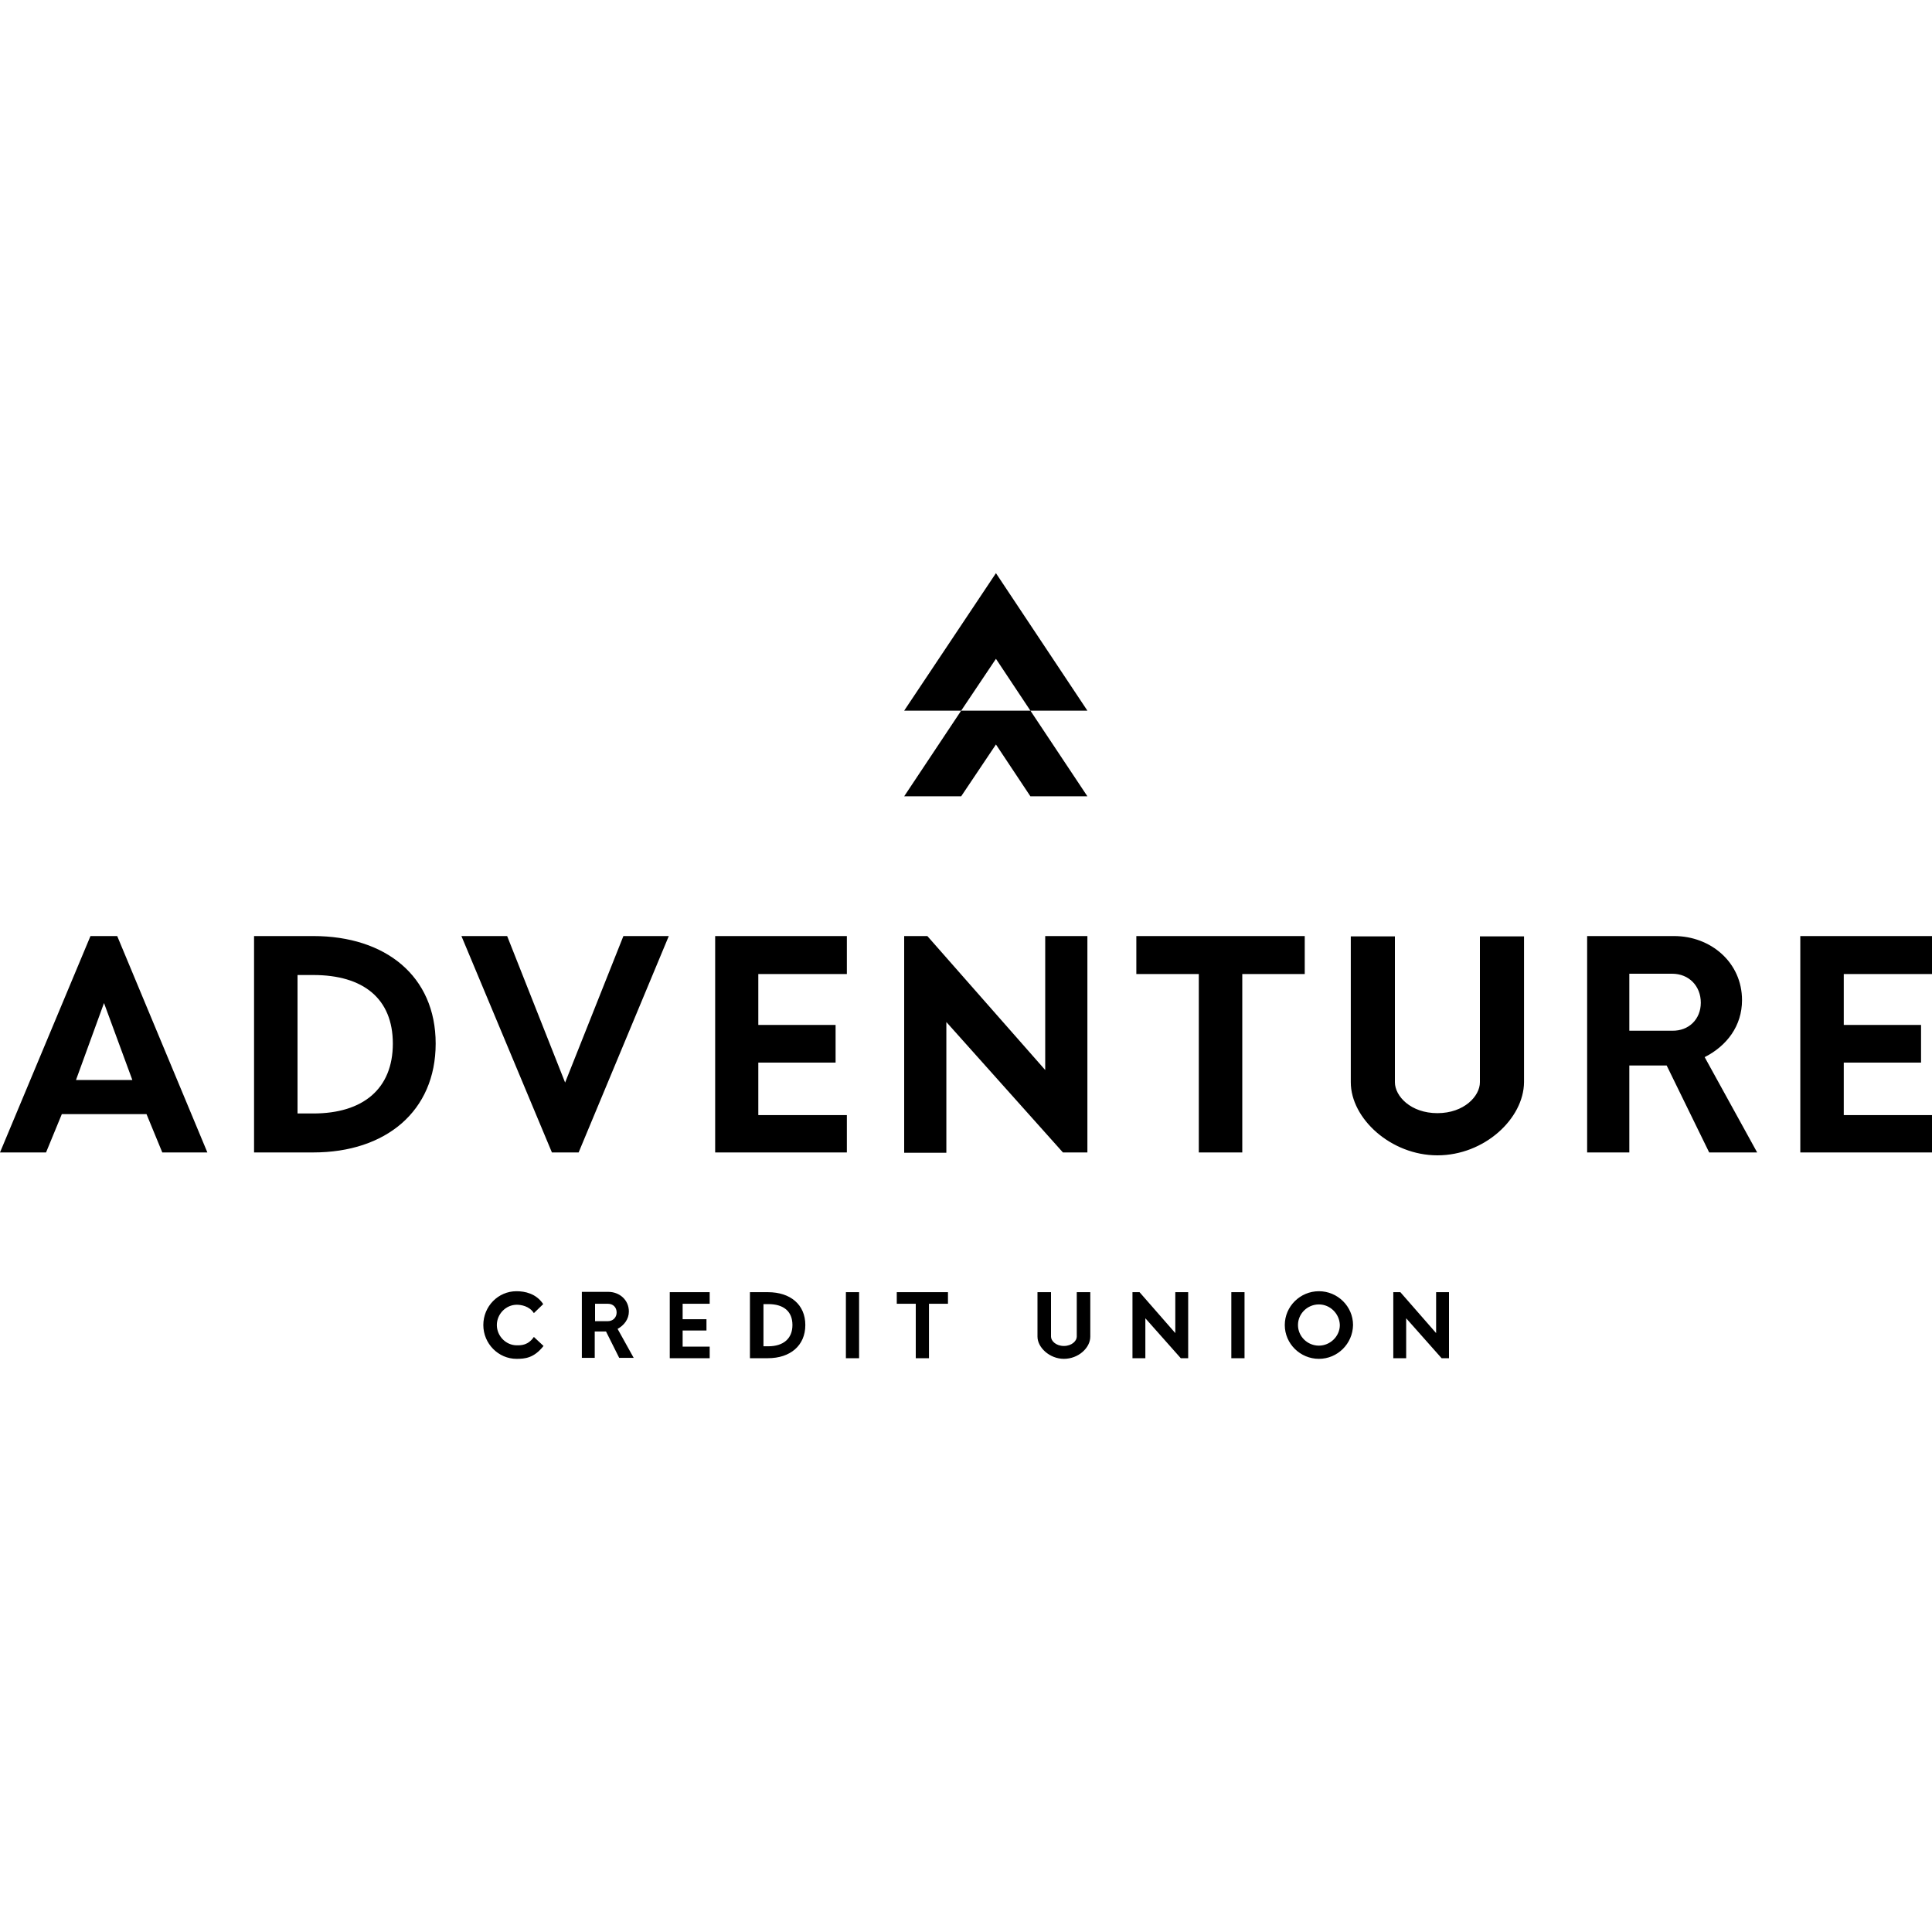 <?xml version="1.0" encoding="iso-8859-1"?><svg height="200px" viewBox="0.0 0.0 24.0 24.0" width="200px" xmlns="http://www.w3.org/2000/svg"><path animation_id="0" d="M12.372 7.12 L11.232 8.828 L11.94 8.828 L12.372 8.184 L12.8 8.828 L13.508 8.828 L12.372 7.12 M11.94 8.828 L11.232 9.892 L11.94 9.892 L12.372 9.248 L12.8 9.892 L13.508 9.892 L12.8 8.828 L11.94 8.828 M6.416 16.88 C6.192 16.88 6.004 16.692 6.004 16.46 C6.004 16.228 6.188 16.04 6.416 16.04 C6.52 16.04 6.66 16.068 6.748 16.2 L6.632 16.312 C6.576 16.224 6.472 16.208 6.42 16.208 C6.284 16.208 6.172 16.324 6.172 16.46 C6.172 16.596 6.284 16.712 6.42 16.712 C6.476 16.712 6.56 16.712 6.632 16.608 L6.752 16.72 C6.632 16.872 6.52 16.88 6.416 16.88 M7.528 16.54 L7.388 16.54 L7.388 16.868 L7.228 16.868 L7.228 16.048 L7.556 16.048 C7.696 16.048 7.812 16.148 7.812 16.292 C7.812 16.388 7.752 16.464 7.672 16.508 L7.872 16.868 L7.692 16.868 L7.528 16.54 M7.66 16.304 C7.66 16.24 7.616 16.196 7.552 16.196 L7.392 16.196 L7.392 16.412 L7.552 16.412 C7.612 16.412 7.66 16.368 7.66 16.304 M8.32 16.052 L8.816 16.052 L8.816 16.196 L8.48 16.196 L8.48 16.388 L8.776 16.388 L8.776 16.528 L8.48 16.528 L8.48 16.728 L8.816 16.728 L8.816 16.872 L8.32 16.872 L8.32 16.052 M10.004 16.46 C10.004 16.716 9.816 16.872 9.54 16.872 L9.316 16.872 L9.316 16.052 L9.54 16.052 C9.816 16.052 10.004 16.204 10.004 16.46 M9.844 16.46 C9.844 16.288 9.732 16.2 9.544 16.2 L9.484 16.2 L9.484 16.724 L9.544 16.724 C9.732 16.724 9.844 16.628 9.844 16.46 M10.508 16.052 L10.672 16.052 L10.672 16.872 L10.508 16.872 L10.508 16.052 M11.54 16.196 L11.54 16.872 L11.376 16.872 L11.376 16.196 L11.14 16.196 L11.14 16.052 L11.776 16.052 L11.776 16.196 L11.54 16.196 M13.216 16.88 C13.04 16.88 12.888 16.74 12.888 16.604 L12.888 16.052 L13.056 16.052 L13.056 16.604 C13.056 16.656 13.116 16.72 13.216 16.72 C13.316 16.72 13.376 16.656 13.376 16.604 L13.376 16.052 L13.544 16.052 L13.544 16.604 C13.544 16.744 13.396 16.88 13.216 16.88 M14.668 16.872 L14.228 16.376 L14.228 16.872 L14.068 16.872 L14.068 16.052 L14.156 16.052 L14.6 16.56 L14.6 16.052 L14.76 16.052 L14.76 16.872 L14.668 16.872 M15.296 16.052 L15.46 16.052 L15.46 16.872 L15.296 16.872 L15.296 16.052 M16.384 16.88 C16.152 16.88 15.96 16.692 15.96 16.46 C15.96 16.228 16.152 16.04 16.384 16.04 C16.616 16.04 16.808 16.228 16.808 16.46 C16.804 16.692 16.616 16.88 16.384 16.88 M16.384 16.204 C16.24 16.204 16.124 16.32 16.124 16.46 C16.124 16.6 16.24 16.716 16.384 16.716 C16.524 16.716 16.644 16.6 16.644 16.46 C16.64 16.32 16.524 16.204 16.384 16.204 M17.908 16.872 L17.468 16.376 L17.468 16.872 L17.308 16.872 L17.308 16.052 L17.396 16.052 L17.84 16.56 L17.84 16.052 L18.0 16.052 L18.0 16.872 L17.908 16.872 M1.82 13.84 L0.768 13.84 L0.572 14.316 L0.0 14.316 L1.124 11.628 L1.456 11.628 L2.576 14.316 L2.016 14.316 L1.82 13.84 M1.292 12.46 L0.944 13.416 L1.644 13.416 L1.292 12.46 M5.412 12.964 C5.412 13.804 4.792 14.316 3.892 14.316 L3.156 14.316 L3.156 11.628 L3.892 11.628 C4.788 11.628 5.412 12.124 5.412 12.964 M4.88 12.964 C4.88 12.404 4.512 12.112 3.892 12.112 L3.696 12.112 L3.696 13.832 L3.892 13.832 C4.512 13.832 4.88 13.524 4.88 12.964 M8.308 11.628 L7.188 14.316 L6.856 14.316 L5.732 11.628 L6.3 11.628 L7.02 13.448 L7.744 11.628 L8.308 11.628 M8.884 11.628 L10.52 11.628 L10.52 12.1 L9.42 12.1 L9.42 12.732 L10.38 12.732 L10.38 13.2 L9.42 13.2 L9.42 13.852 L10.52 13.852 L10.52 14.316 L8.884 14.316 L8.884 11.628 M13.204 14.316 L11.756 12.696 L11.756 14.32 L11.232 14.32 L11.232 11.628 L11.52 11.628 L12.984 13.292 L12.984 11.628 L13.508 11.628 L13.508 14.316 L13.204 14.316 M15.432 12.1 L15.432 14.316 L14.892 14.316 L14.892 12.1 L14.116 12.1 L14.116 11.628 L16.208 11.628 L16.208 12.1 L15.432 12.1 M17.856 14.352 C17.28 14.352 16.78 13.896 16.78 13.444 L16.78 11.632 L17.328 11.632 L17.328 13.444 C17.328 13.616 17.524 13.828 17.856 13.828 C18.188 13.828 18.384 13.616 18.384 13.444 L18.384 11.632 L18.932 11.632 L18.932 13.444 C18.928 13.896 18.44 14.352 17.856 14.352 M20.704 13.236 L20.24 13.236 L20.24 14.316 L19.716 14.316 L19.716 11.628 L20.796 11.628 C21.252 11.628 21.64 11.956 21.64 12.424 C21.64 12.744 21.452 12.992 21.176 13.132 L21.828 14.316 L21.232 14.316 L20.704 13.236 M21.128 12.456 C21.128 12.248 20.98 12.096 20.772 12.096 L20.24 12.096 L20.24 12.804 L20.772 12.804 C20.98 12.808 21.128 12.66 21.128 12.456 M22.364 11.628 L24.0 11.628 L24.0 12.1 L22.904 12.1 L22.904 12.732 L23.864 12.732 L23.864 13.2 L22.904 13.2 L22.904 13.852 L24.0 13.852 L24.0 14.316 L22.364 14.316 L22.364 11.628" fill="black" fill-opacity="1.0" filling="0"/></svg>